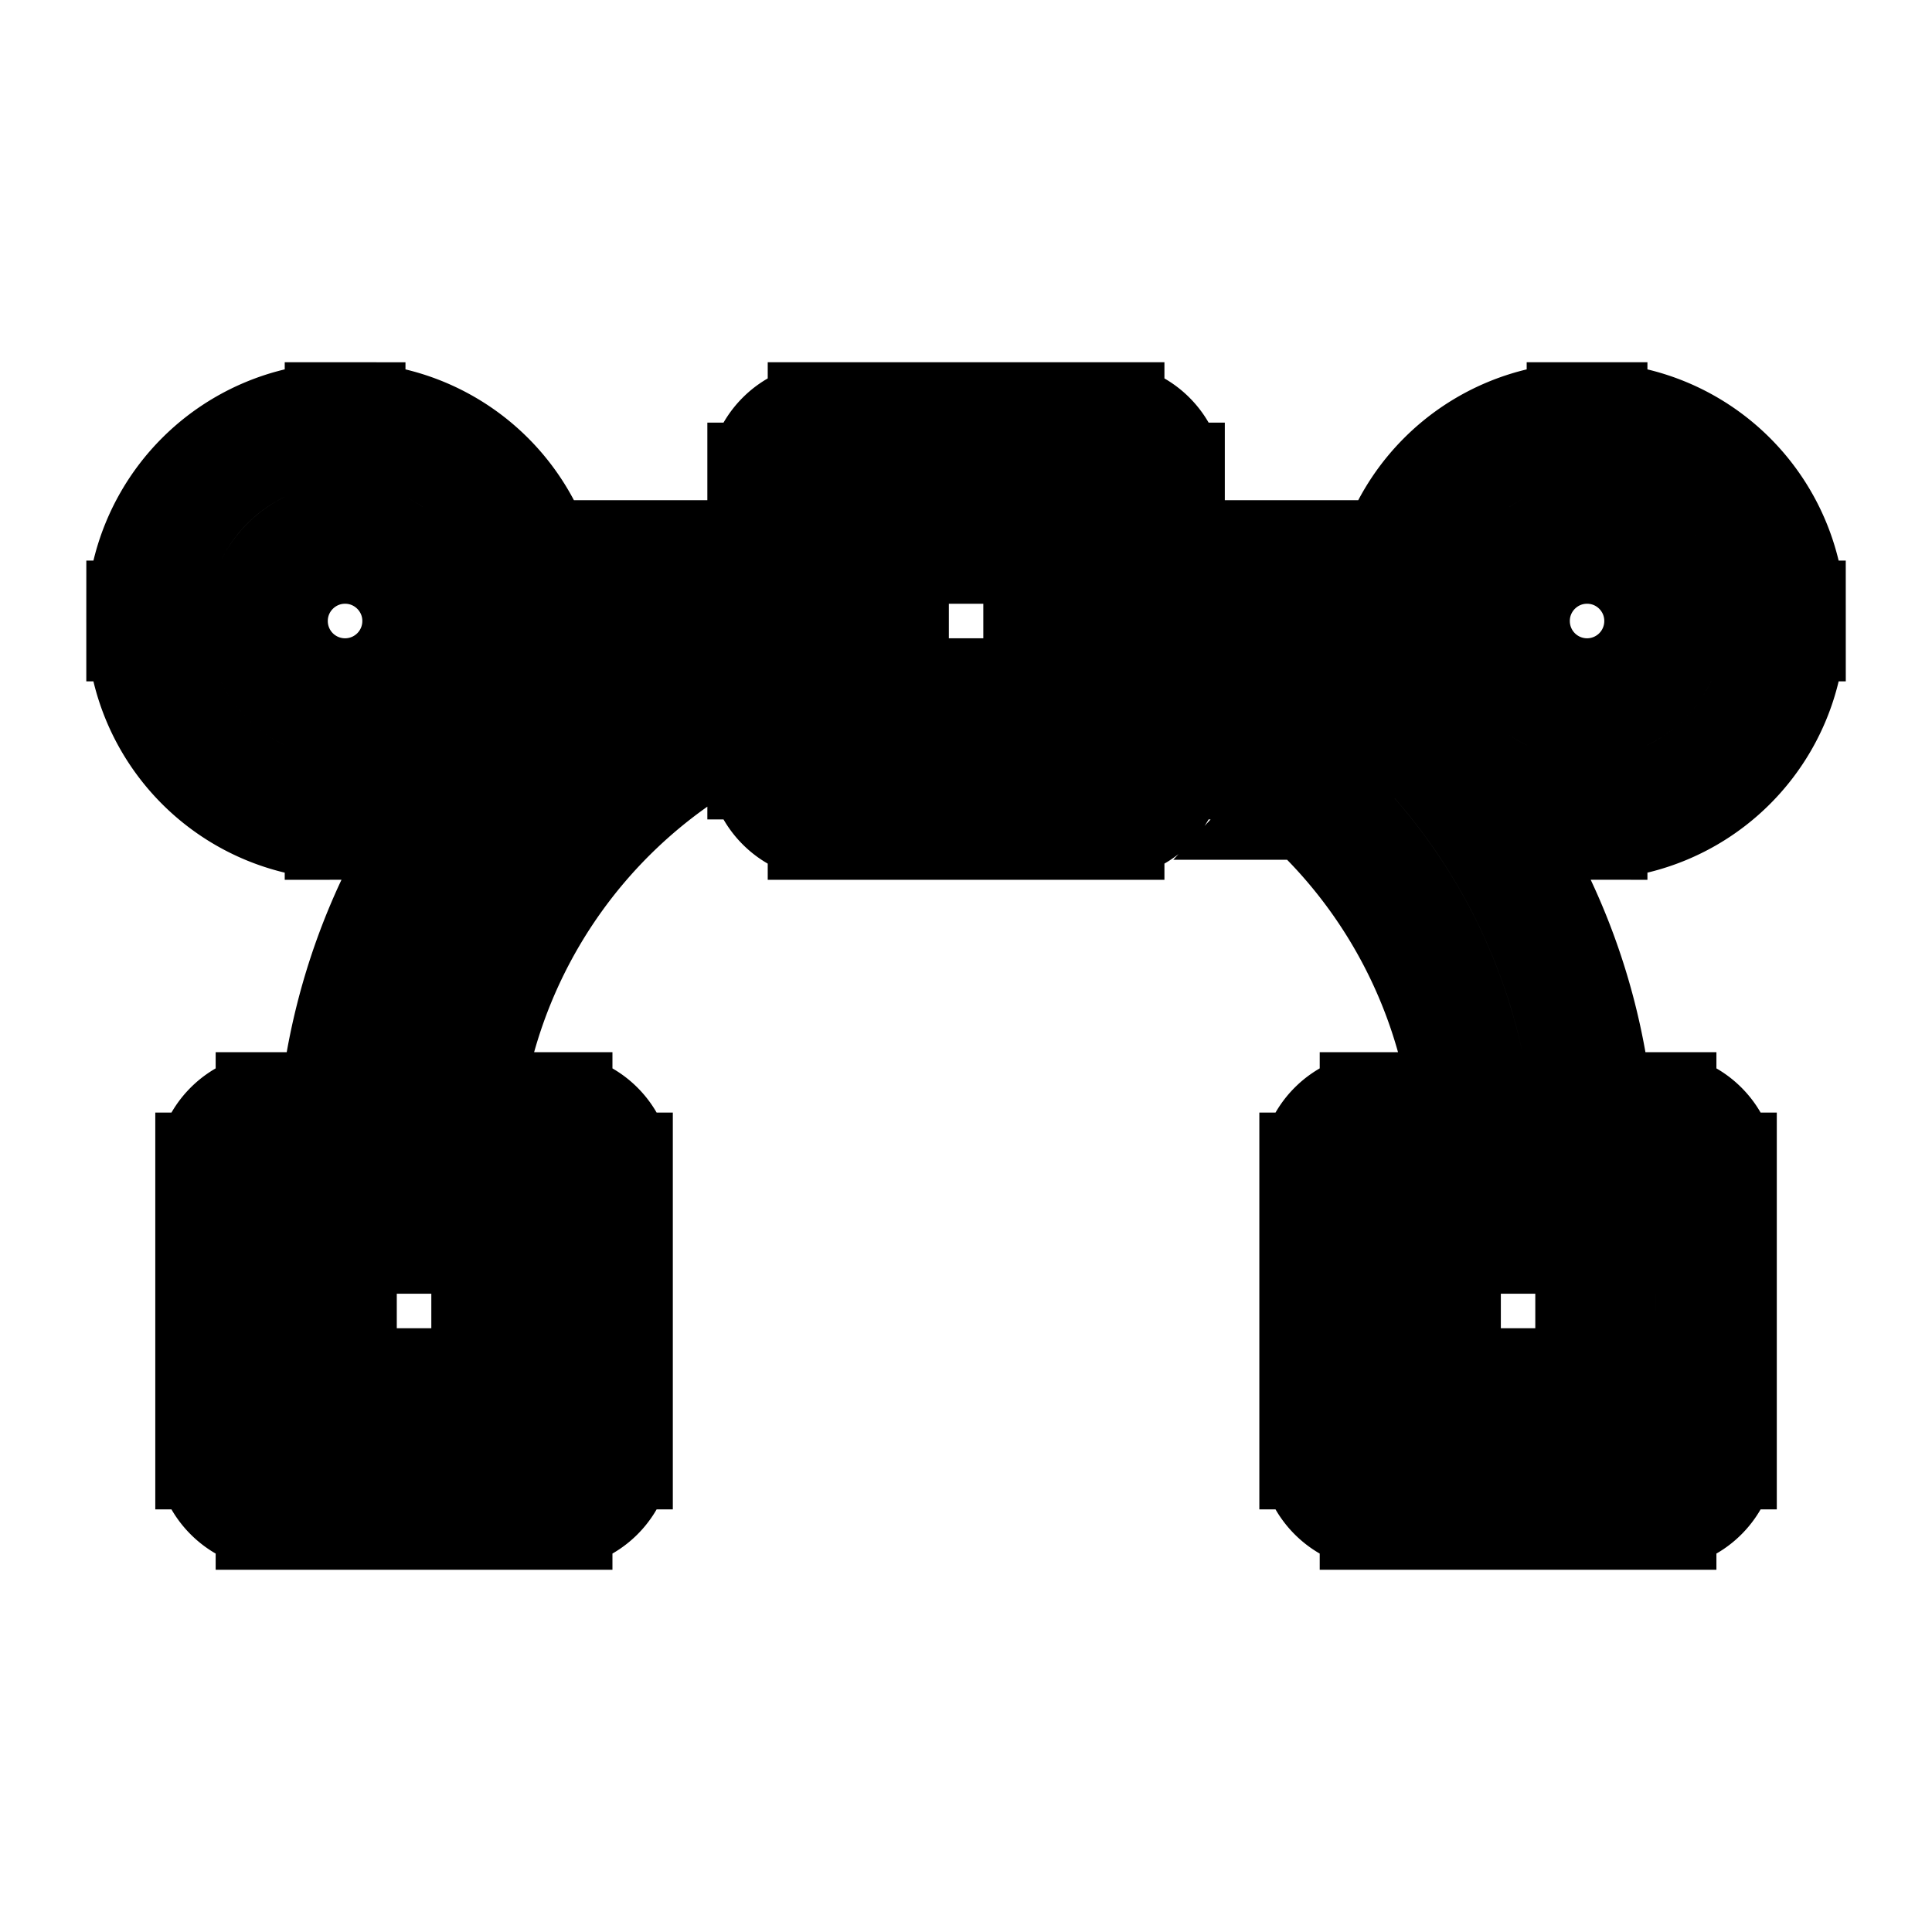 <svg xmlns="http://www.w3.org/2000/svg" fill="none" viewBox="0 0 24 24" stroke-width="1.5" stroke="currentColor" aria-hidden="true" data-slot="icon">
  <path d="M17.144 14.571v-.75a.75.75 0 0 0-.75.75h.75Zm3.428 0h.75a.75.75 0 0 0-.75-.75v.75Zm0 3.429v.75a.75.75 0 0 0 .75-.75h-.75Zm-3.428 0h-.75c0 .414.336.75.75.75V18ZM3.429 14.571v-.75a.75.75 0 0 0-.75.75h.75Zm3.429 0h.75a.75.75 0 0 0-.75-.75v.75Zm0 3.429v.75a.75.75 0 0 0 .75-.75h-.75Zm-3.429 0h-.75c0 .414.336.75.75.75V18Zm6.857-9.536a.75.75 0 0 0 0-1.5v1.5Zm3.43-1.5a.75.75 0 0 0 0 1.5v-1.5Zm-6.574 2.47-.515-.545.515.545Zm9.66-.054-.51.55.51-.55ZM10.287 6v-.75a.75.75 0 0 0-.75.75h.75Zm3.428 0h.75a.75.75 0 0 0-.75-.75V6Zm0 3.429v.75a.75.75 0 0 0 .75-.75h-.75Zm-3.428 0h-.75c0 .414.335.75.75.75v-.75Zm6.857 5.892h3.428v-1.5h-3.428v1.5Zm2.678-.75V18h1.5v-3.429h-1.5Zm.75 2.679h-3.428v1.5h3.428v-1.5Zm-2.678.75v-3.429h-1.5V18h1.5ZM3.429 15.321h3.429v-1.5H3.429v1.5Zm2.679-.75V18h1.5v-3.429h-1.5Zm.75 2.679H3.429v1.5h3.429v-1.5ZM4.179 18v-3.429h-1.5V18h1.5ZM5.251 7.714a.964.964 0 0 1-.964.965v1.5A2.464 2.464 0 0 0 6.75 7.714h-1.5Zm-.964-.964c.532 0 .964.432.964.964h1.5A2.464 2.464 0 0 0 4.287 5.25v1.5Zm-.965.964c0-.532.432-.964.965-.964v-1.5a2.464 2.464 0 0 0-2.465 2.464h1.5Zm.965.965a.964.964 0 0 1-.965-.965h-1.5a2.464 2.464 0 0 0 2.465 2.465v-1.5Zm16.392-.965a.964.964 0 0 1-.964.965v1.5a2.464 2.464 0 0 0 2.464-2.465h-1.5Zm-.964-.964c.533 0 .964.432.964.964h1.5a2.464 2.464 0 0 0-2.464-2.464v1.5Zm-.964.964c0-.532.432-.964.964-.964v-1.5a2.464 2.464 0 0 0-2.464 2.464h1.5Zm.964.965a.964.964 0 0 1-.964-.965h-1.5a2.464 2.464 0 0 0 2.464 2.465v-1.5ZM6.001 8.464h4.272v-1.5H6.001v1.5Zm4.272 0h.014v-1.5h-.014v1.5Zm3.442 0h.014v-1.5h-.014v1.5Zm.014 0H18v-1.5h-4.273v1.5Zm-8.038 5.72a6.322 6.322 0 0 1 1.966-4.205l-1.03-1.09a7.821 7.821 0 0 0-2.433 5.203l1.497.092Zm1.966-4.205a6.321 6.321 0 0 1 2.8-1.537l-.367-1.455a7.821 7.821 0 0 0-3.463 1.902l1.03 1.09Zm5.888-1.537a6.321 6.321 0 0 1 2.748 1.488l1.017-1.1a7.82 7.82 0 0 0-3.4-1.842l-.366 1.455Zm2.748 1.488a6.322 6.322 0 0 1 2.013 4.183l1.496-.109a7.821 7.821 0 0 0-2.49-5.175l-1.02 1.101Zm-6.006-3.18h3.428v-1.5h-3.428v1.5ZM12.965 6v3.429h1.5V6h-1.5Zm.75 2.679h-3.428v1.5h3.428v-1.5Zm-2.678.75V6h-1.5v3.429h1.5Z"/>
</svg>
